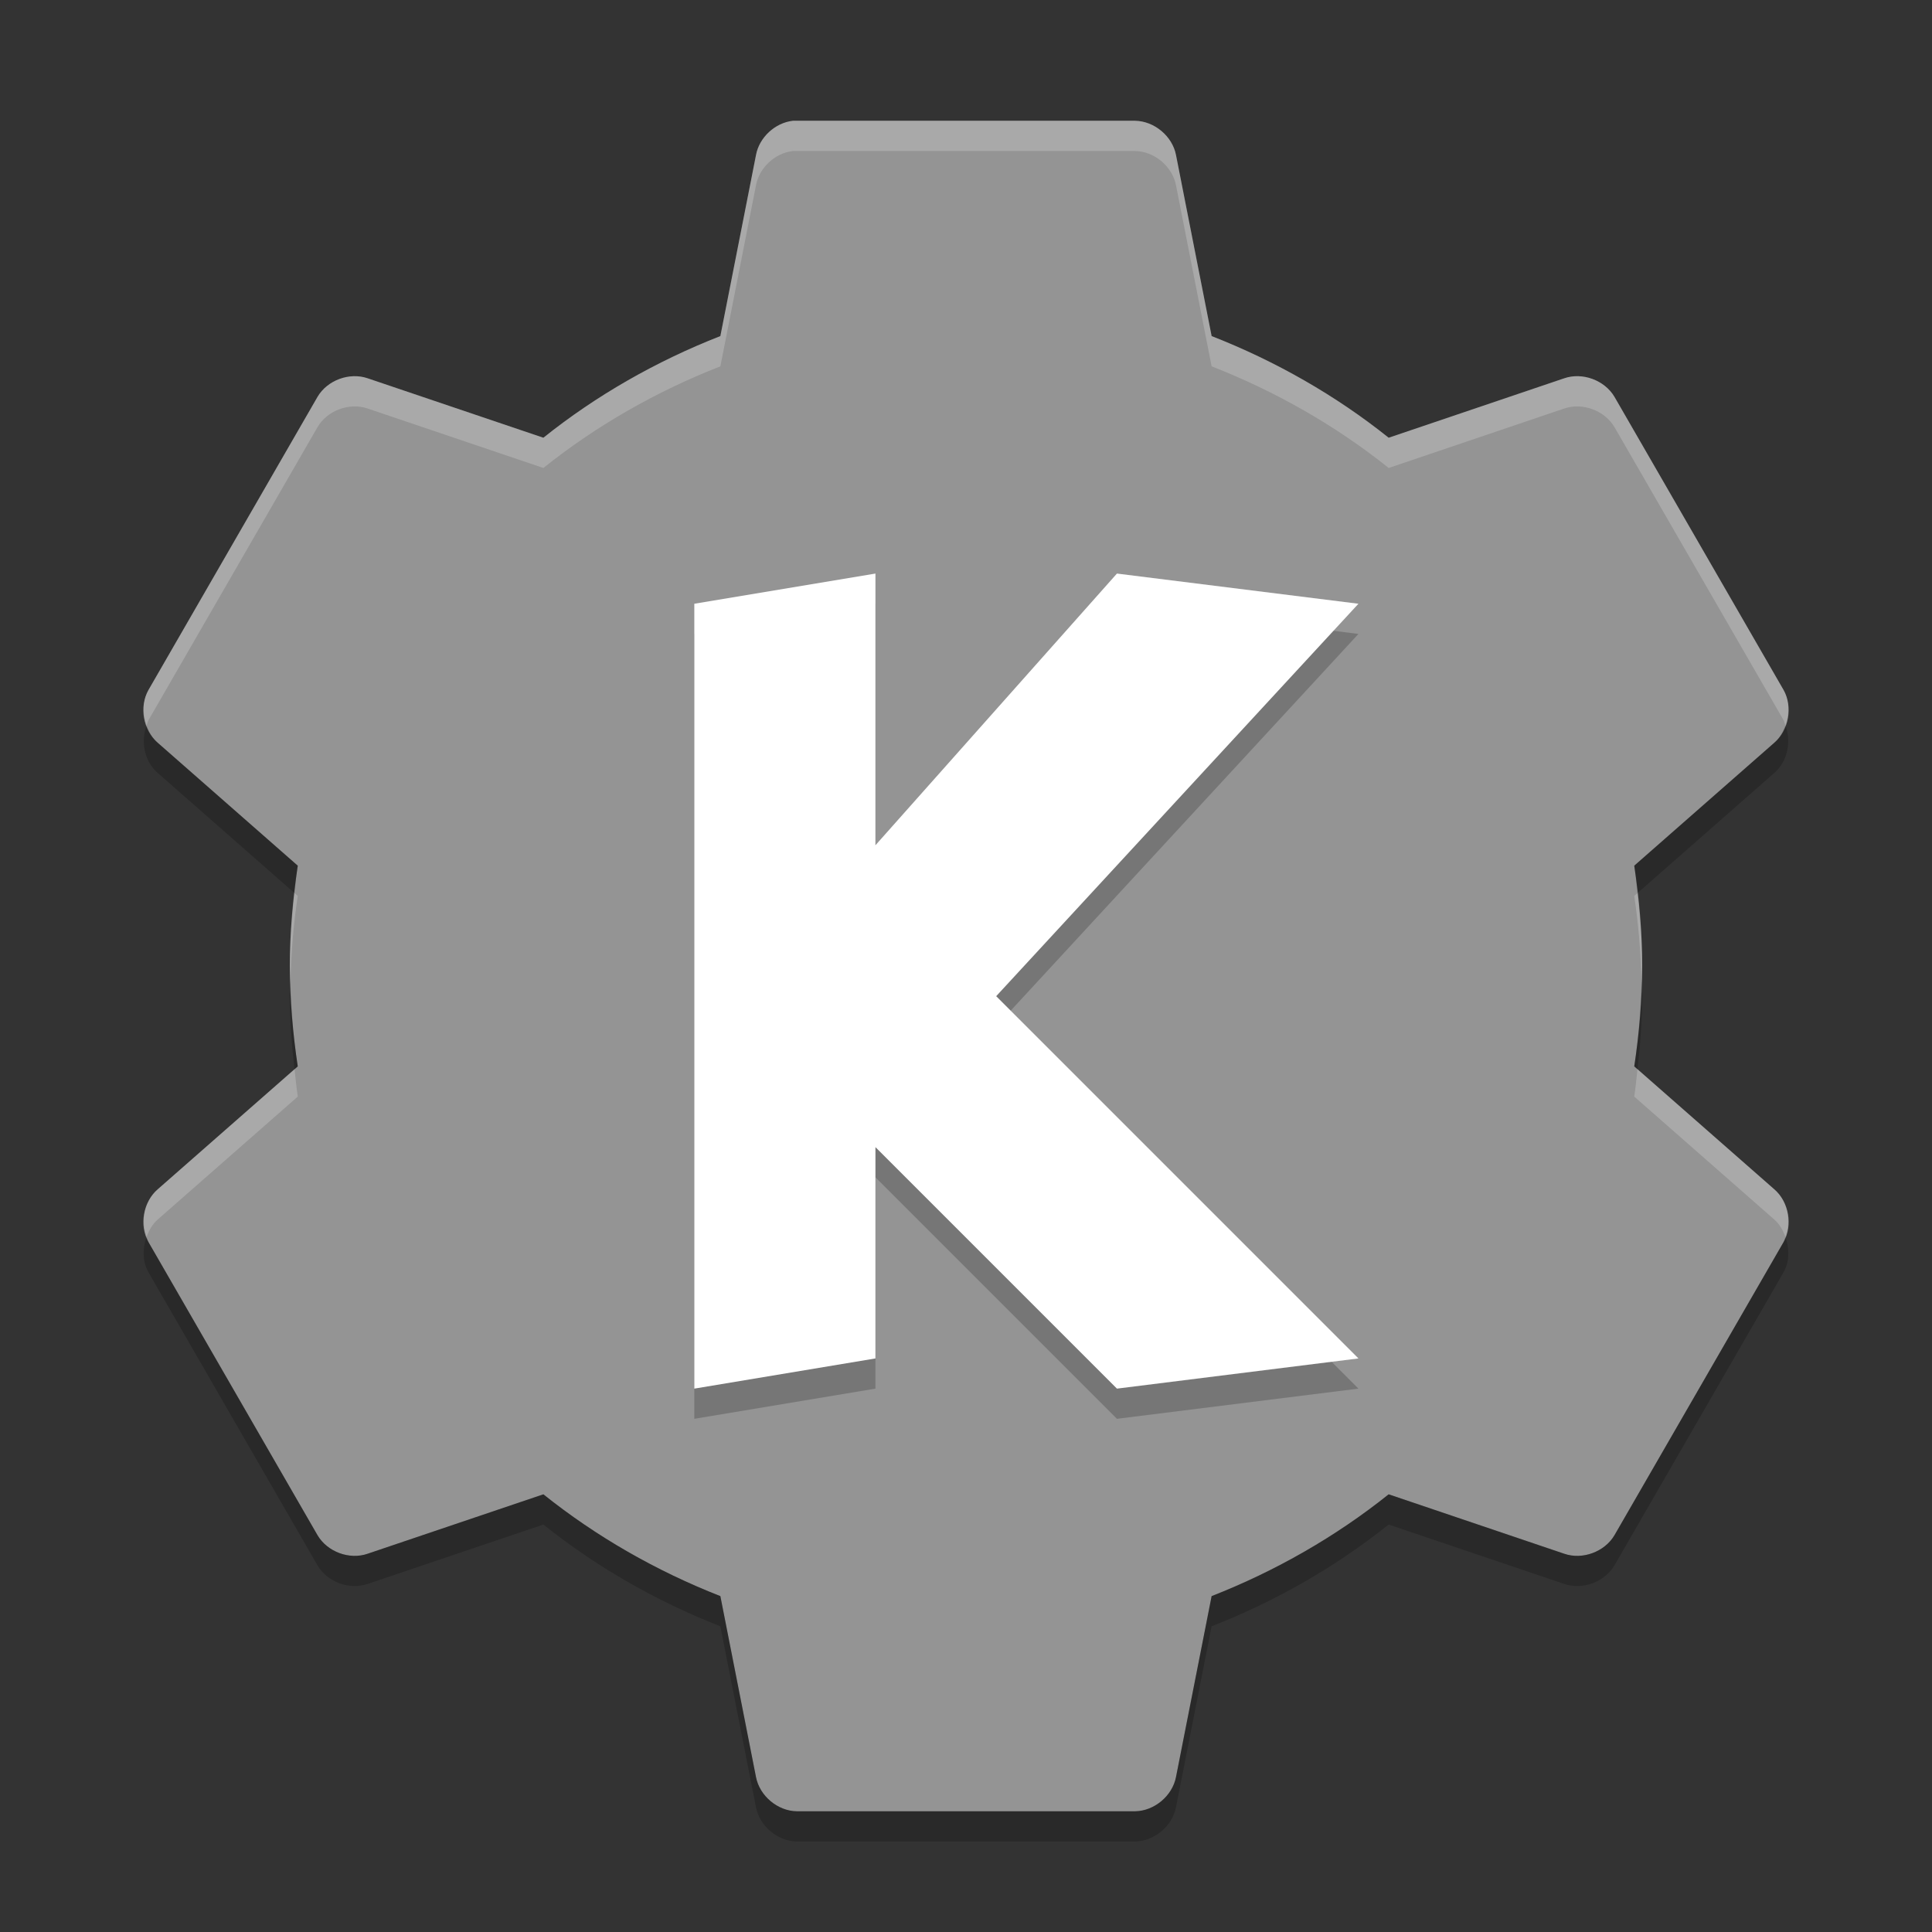 <svg xmlns="http://www.w3.org/2000/svg" width="64" height="64" version="1">
 <rect width="100%" height="100%" fill="#333333" stroke="none"/>
 <path style="fill:#949494" d="m26.269 4.001c-0.592 0.065-1.118 0.55-1.226 1.137l-1.18 5.996c-2.12 0.829-4.114 1.967-5.863 3.367l-5.821-1.969c-0.604-0.208-1.335 0.062-1.66 0.613l-5.601 9.712c-0.316 0.558-0.178 1.332 0.309 1.75l4.637 4.07c-0.163 1.09-0.262 2.188-0.262 3.324 0 1.136 0.098 2.234 0.262 3.324l-4.637 4.07c-0.486 0.418-0.624 1.192-0.309 1.75l5.601 9.712c0.325 0.55 1.056 0.822 1.66 0.612l5.821-1.968c1.749 1.4 3.743 2.542 5.863 3.372l1.18 5.992c0.12 0.626 0.716 1.128 1.356 1.136h11.198c0.64-0.008 1.24-0.51 1.36-1.136l1.18-5.992c2.12-0.83 4.114-1.972 5.864-3.372l5.816 1.968c0.604 0.21 1.338-0.062 1.664-0.612l5.602-9.712c0.314-0.558 0.178-1.332-0.31-1.75l-4.636-4.07c0.164-1.09 0.262-2.188 0.262-3.324 0-1.136-0.1-2.234-0.262-3.324l4.636-4.07c0.486-0.418 0.624-1.192 0.31-1.75l-5.602-9.712c-0.326-0.551-1.06-0.822-1.664-0.613l-5.816 1.969c-1.75-1.4-3.744-2.538-5.864-3.367l-1.18-5.996c-0.12-0.627-0.72-1.128-1.36-1.137h-11.198c-0.044-0.001-0.086-0.001-0.13 0z"/>
 <path style="opacity:.2" d="m29 20v9l8-9 8 1-12 13 12 12-8 1-8-8v7l-6 1v-26l6-1z"/>
 <path style="fill:#ffffff" d="m29 19v9l8-9 8 1-12 13 12 12-8 1-8-8v7l-6 1v-26l6-1z"/>
 <path style="opacity:.2;fill:#ffffff" d="m26.27 4c-0.592 0.065-1.119 0.549-1.227 1.137l-1.18 5.996c-2.12 0.829-4.114 1.967-5.863 3.367l-5.82-1.969c-0.605-0.208-1.336 0.064-1.66 0.615l-5.602 9.711c-0.201 0.356-0.201 0.793-0.061 1.176 0.022-0.058 0.03-0.121 0.061-0.176l5.602-9.711c0.324-0.551 1.055-0.821 1.66-0.613l5.82 1.969c1.749-1.4 3.743-2.538 5.863-3.367l1.18-5.996c0.108-0.587 0.635-1.072 1.227-1.137 0.044-0.001 0.084-0.001 0.128 0h11.2c0.64 0.009 1.239 0.509 1.359 1.137l1.18 5.996c2.12 0.829 4.115 1.967 5.865 3.367l5.814-1.969c0.604-0.208 1.338 0.063 1.664 0.613l5.604 9.711c0.03 0.054 0.037 0.115 0.059 0.172 0.138-0.382 0.14-0.817-0.059-1.172l-5.604-9.711c-0.326-0.55-1.06-0.823-1.664-0.615l-5.814 1.969c-1.75-1.4-3.745-2.538-5.865-3.367l-1.18-5.996c-0.12-0.627-0.719-1.128-1.359-1.137h-11.2c-0.044-0.001-0.084-0.001-0.128 0zm-16.514 25.584c-0.09 0.794-0.154 1.595-0.154 2.418 0 0.169 0.015 0.332 0.019 0.5 0.024-0.958 0.103-1.896 0.242-2.824l-0.107-0.094zm44.486 0.002l-0.105 0.092c0.138 0.929 0.216 1.87 0.24 2.83 0.004-0.17 0.021-0.335 0.021-0.506 0-0.822-0.065-1.622-0.156-2.416zm-44.486 5.834l-4.529 3.975c-0.439 0.377-0.575 1.037-0.369 1.574 0.08-0.217 0.193-0.421 0.369-0.573l4.637-4.07c-0.045-0.3-0.073-0.604-0.107-0.906zm44.488 0c-0.034 0.302-0.062 0.606-0.107 0.906l4.636 4.07c0.177 0.152 0.29 0.357 0.37 0.575 0.205-0.537 0.071-1.199-0.37-1.576l-4.529-3.975z"/>
 <path style="opacity:.2" d="m59.143 24.029c-0.08 0.219-0.192 0.426-0.369 0.578l-4.637 4.07c0.045 0.301 0.071 0.605 0.105 0.908l4.531-3.978c0.44-0.378 0.576-1.041 0.369-1.578zm-54.285 0.004c-0.206 0.537-0.07 1.197 0.369 1.574l4.529 3.977c0.034-0.302 0.062-0.606 0.107-0.906l-4.637-4.071c-0.176-0.151-0.289-0.356-0.369-0.574zm4.763 8.469c-0.004 0.167-0.02 0.331-0.02 0.5 0 0.823 0.064 1.623 0.154 2.418l0.107-0.094c-0.139-0.928-0.218-1.866-0.242-2.824zm44.756 0.008c-0.025 0.955-0.101 1.891-0.24 2.816l0.107 0.094c0.091-0.795 0.154-1.595 0.154-2.418 0-0.166-0.017-0.327-0.021-0.492zm-49.52 8.461c-0.14 0.383-0.141 0.818 0.061 1.174l5.602 9.713c0.325 0.55 1.056 0.821 1.66 0.611l5.82-1.967c1.749 1.4 3.743 2.541 5.863 3.371l1.18 5.992c0.12 0.626 0.715 1.129 1.355 1.137h11.199c0.64-0.008 1.239-0.511 1.359-1.137l1.18-5.992c2.12-0.83 4.115-1.971 5.865-3.371l5.814 1.967c0.604 0.21 1.338-0.061 1.664-0.611l5.604-9.713c0.2-0.355 0.198-0.789 0.059-1.172-0.022 0.057-0.028 0.12-0.059 0.174l-5.604 9.711c-0.326 0.55-1.06 0.823-1.664 0.613l-5.814-1.969c-1.75 1.4-3.745 2.541-5.865 3.371l-1.18 5.992c-0.12 0.626-0.719 1.129-1.359 1.137h-11.2c-0.64-0.008-1.235-0.511-1.355-1.137l-1.18-5.992c-2.12-0.83-4.114-1.971-5.863-3.371l-5.82 1.969c-0.604 0.21-1.335-0.063-1.66-0.613l-5.602-9.711c-0.031-0.054-0.038-0.118-0.061-0.176z"/>
</svg>
